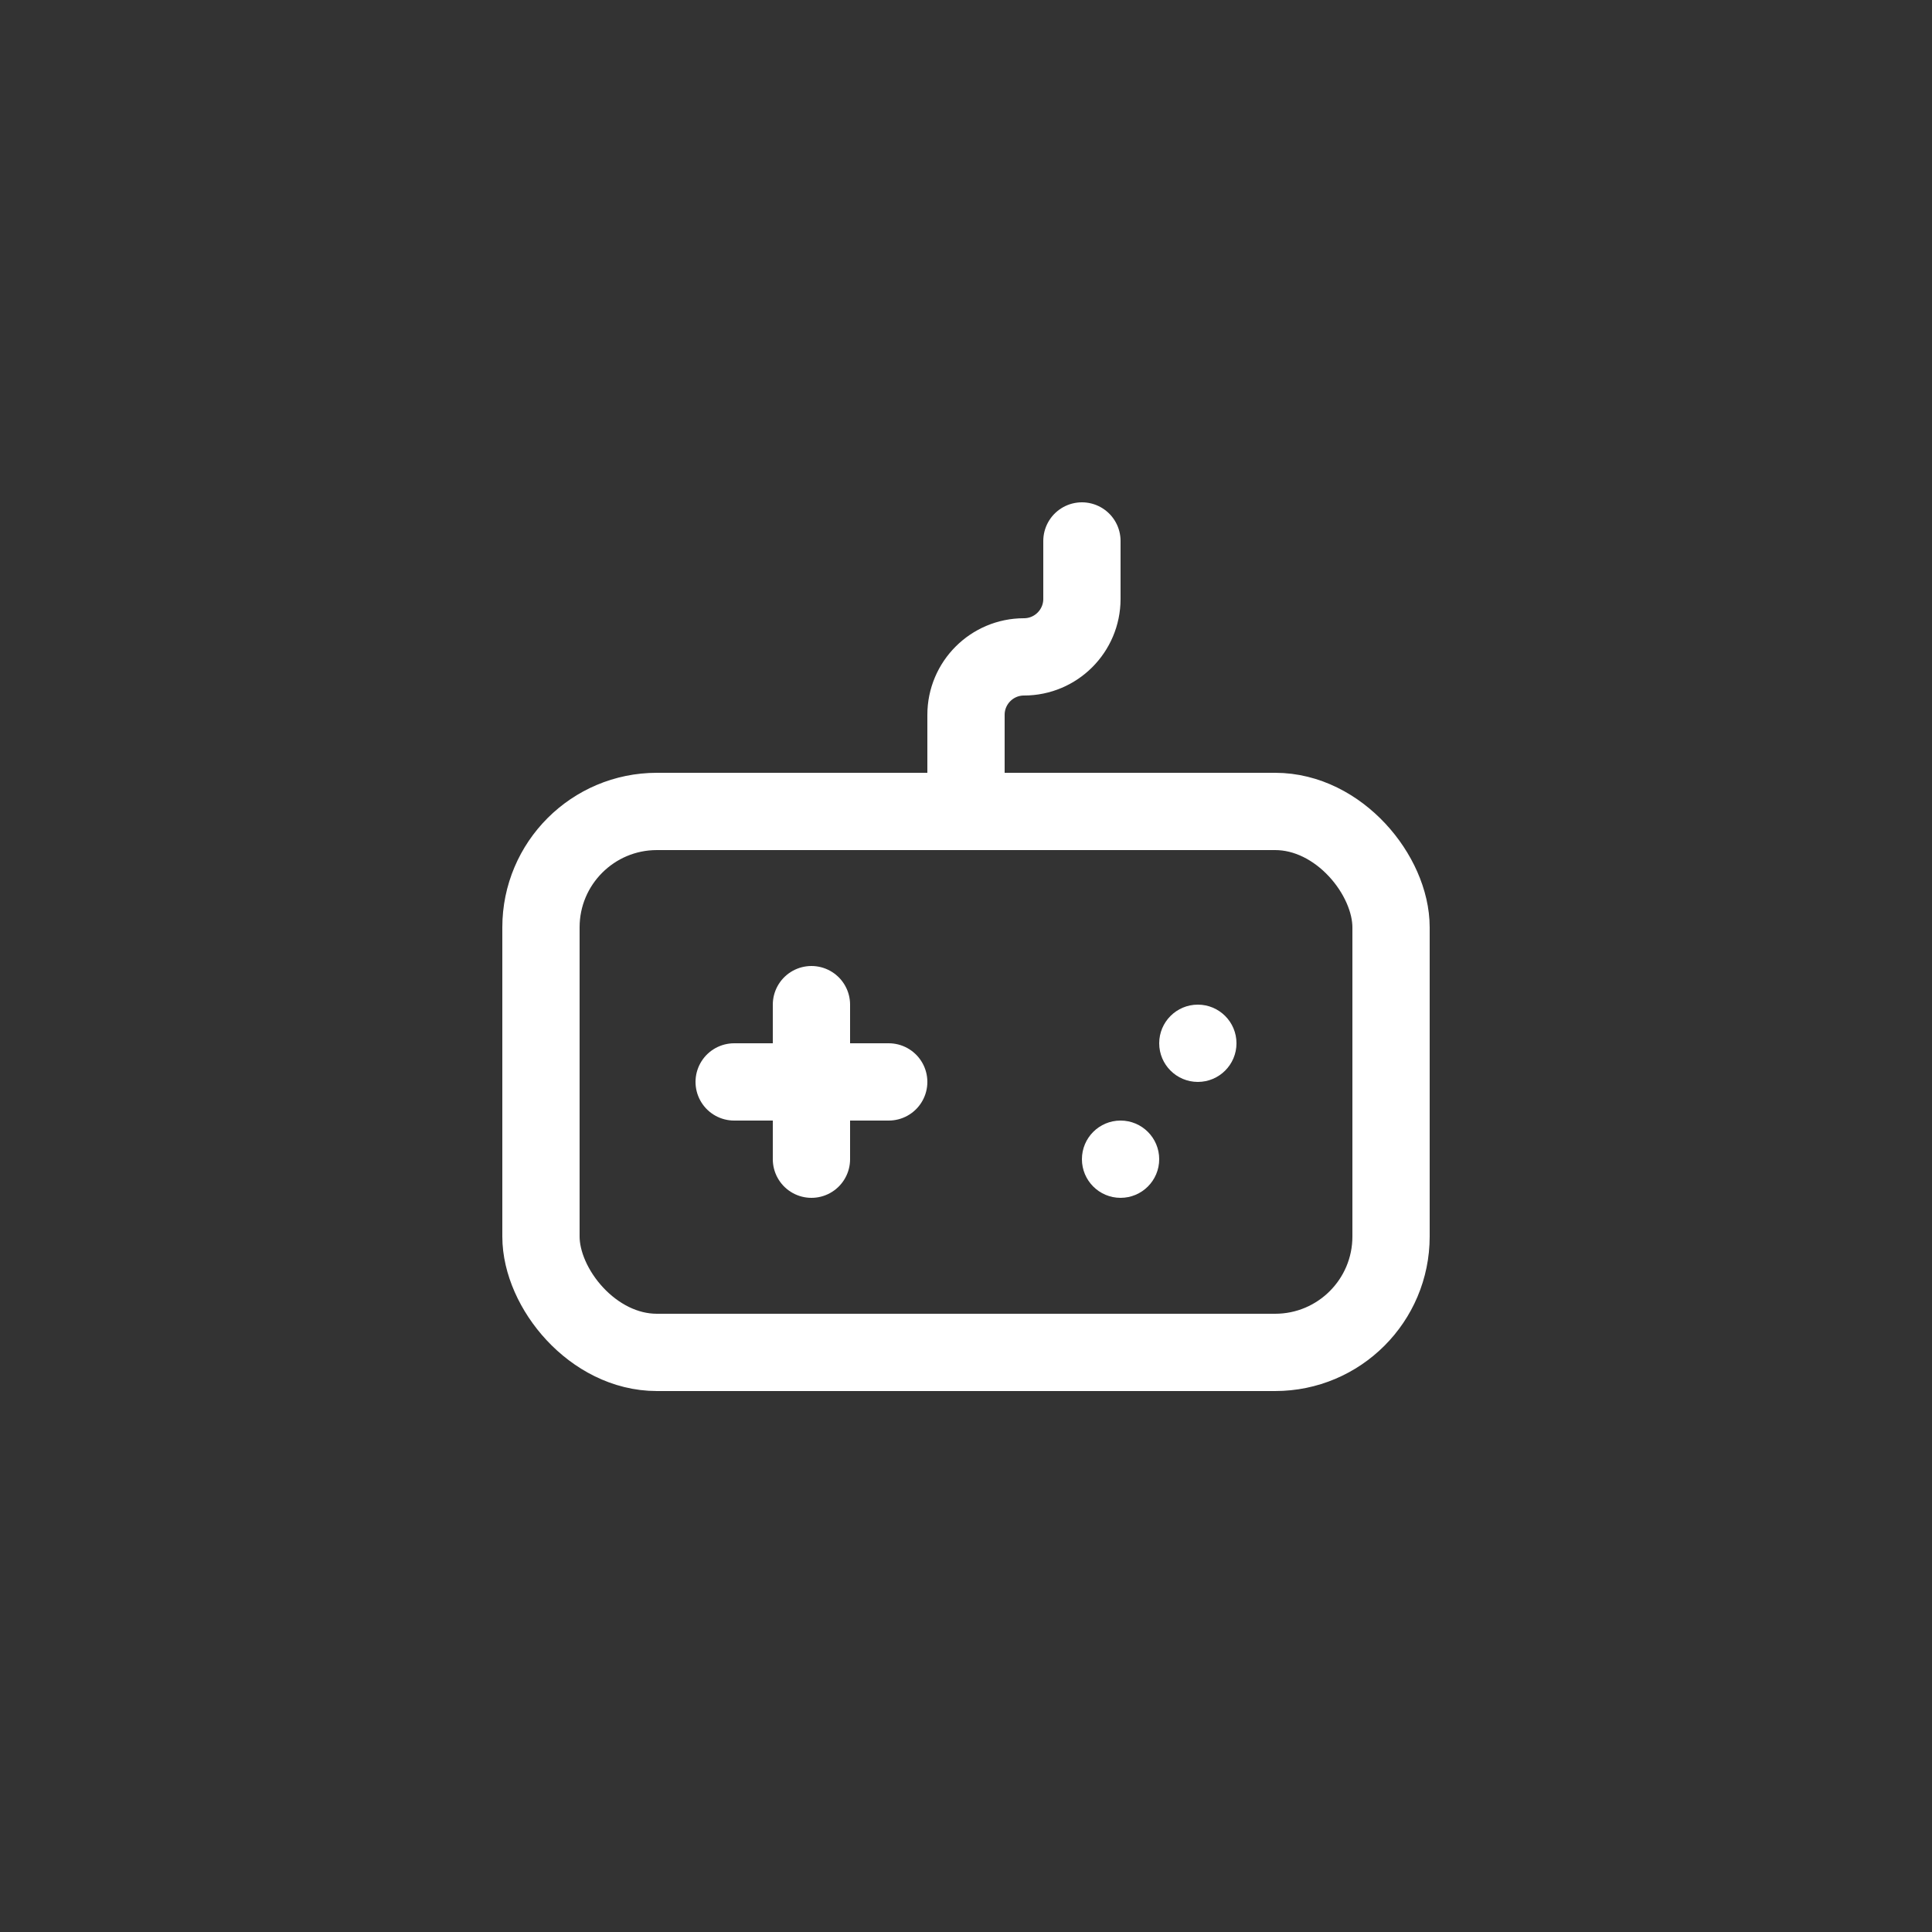 <svg width="50" height="50" viewBox="0 0 50 50" fill="none" xmlns="http://www.w3.org/2000/svg">
<rect x="0" y="0" width="50" height="50" fill="#333333" stroke="none"/>
<rect x="14" y="21" width="22" height="14" rx="3" stroke="white" stroke-width="2" stroke-linejoin="round"/>
<path d="M25 20V18.5C25 17.672 25.672 17 26.5 17V17C27.328 17 28 16.328 28 15.5V14" stroke="white" stroke-width="2" stroke-linecap="round"/>
<path d="M21 26V30" stroke="white" stroke-width="2" stroke-linecap="round"/>
<path d="M23 28L19 28" stroke="white" stroke-width="2" stroke-linecap="round"/>
<circle cx="29" cy="30" r="1" fill="white"/>
<circle cx="31" cy="27" r="1" fill="white"/>
</svg>
